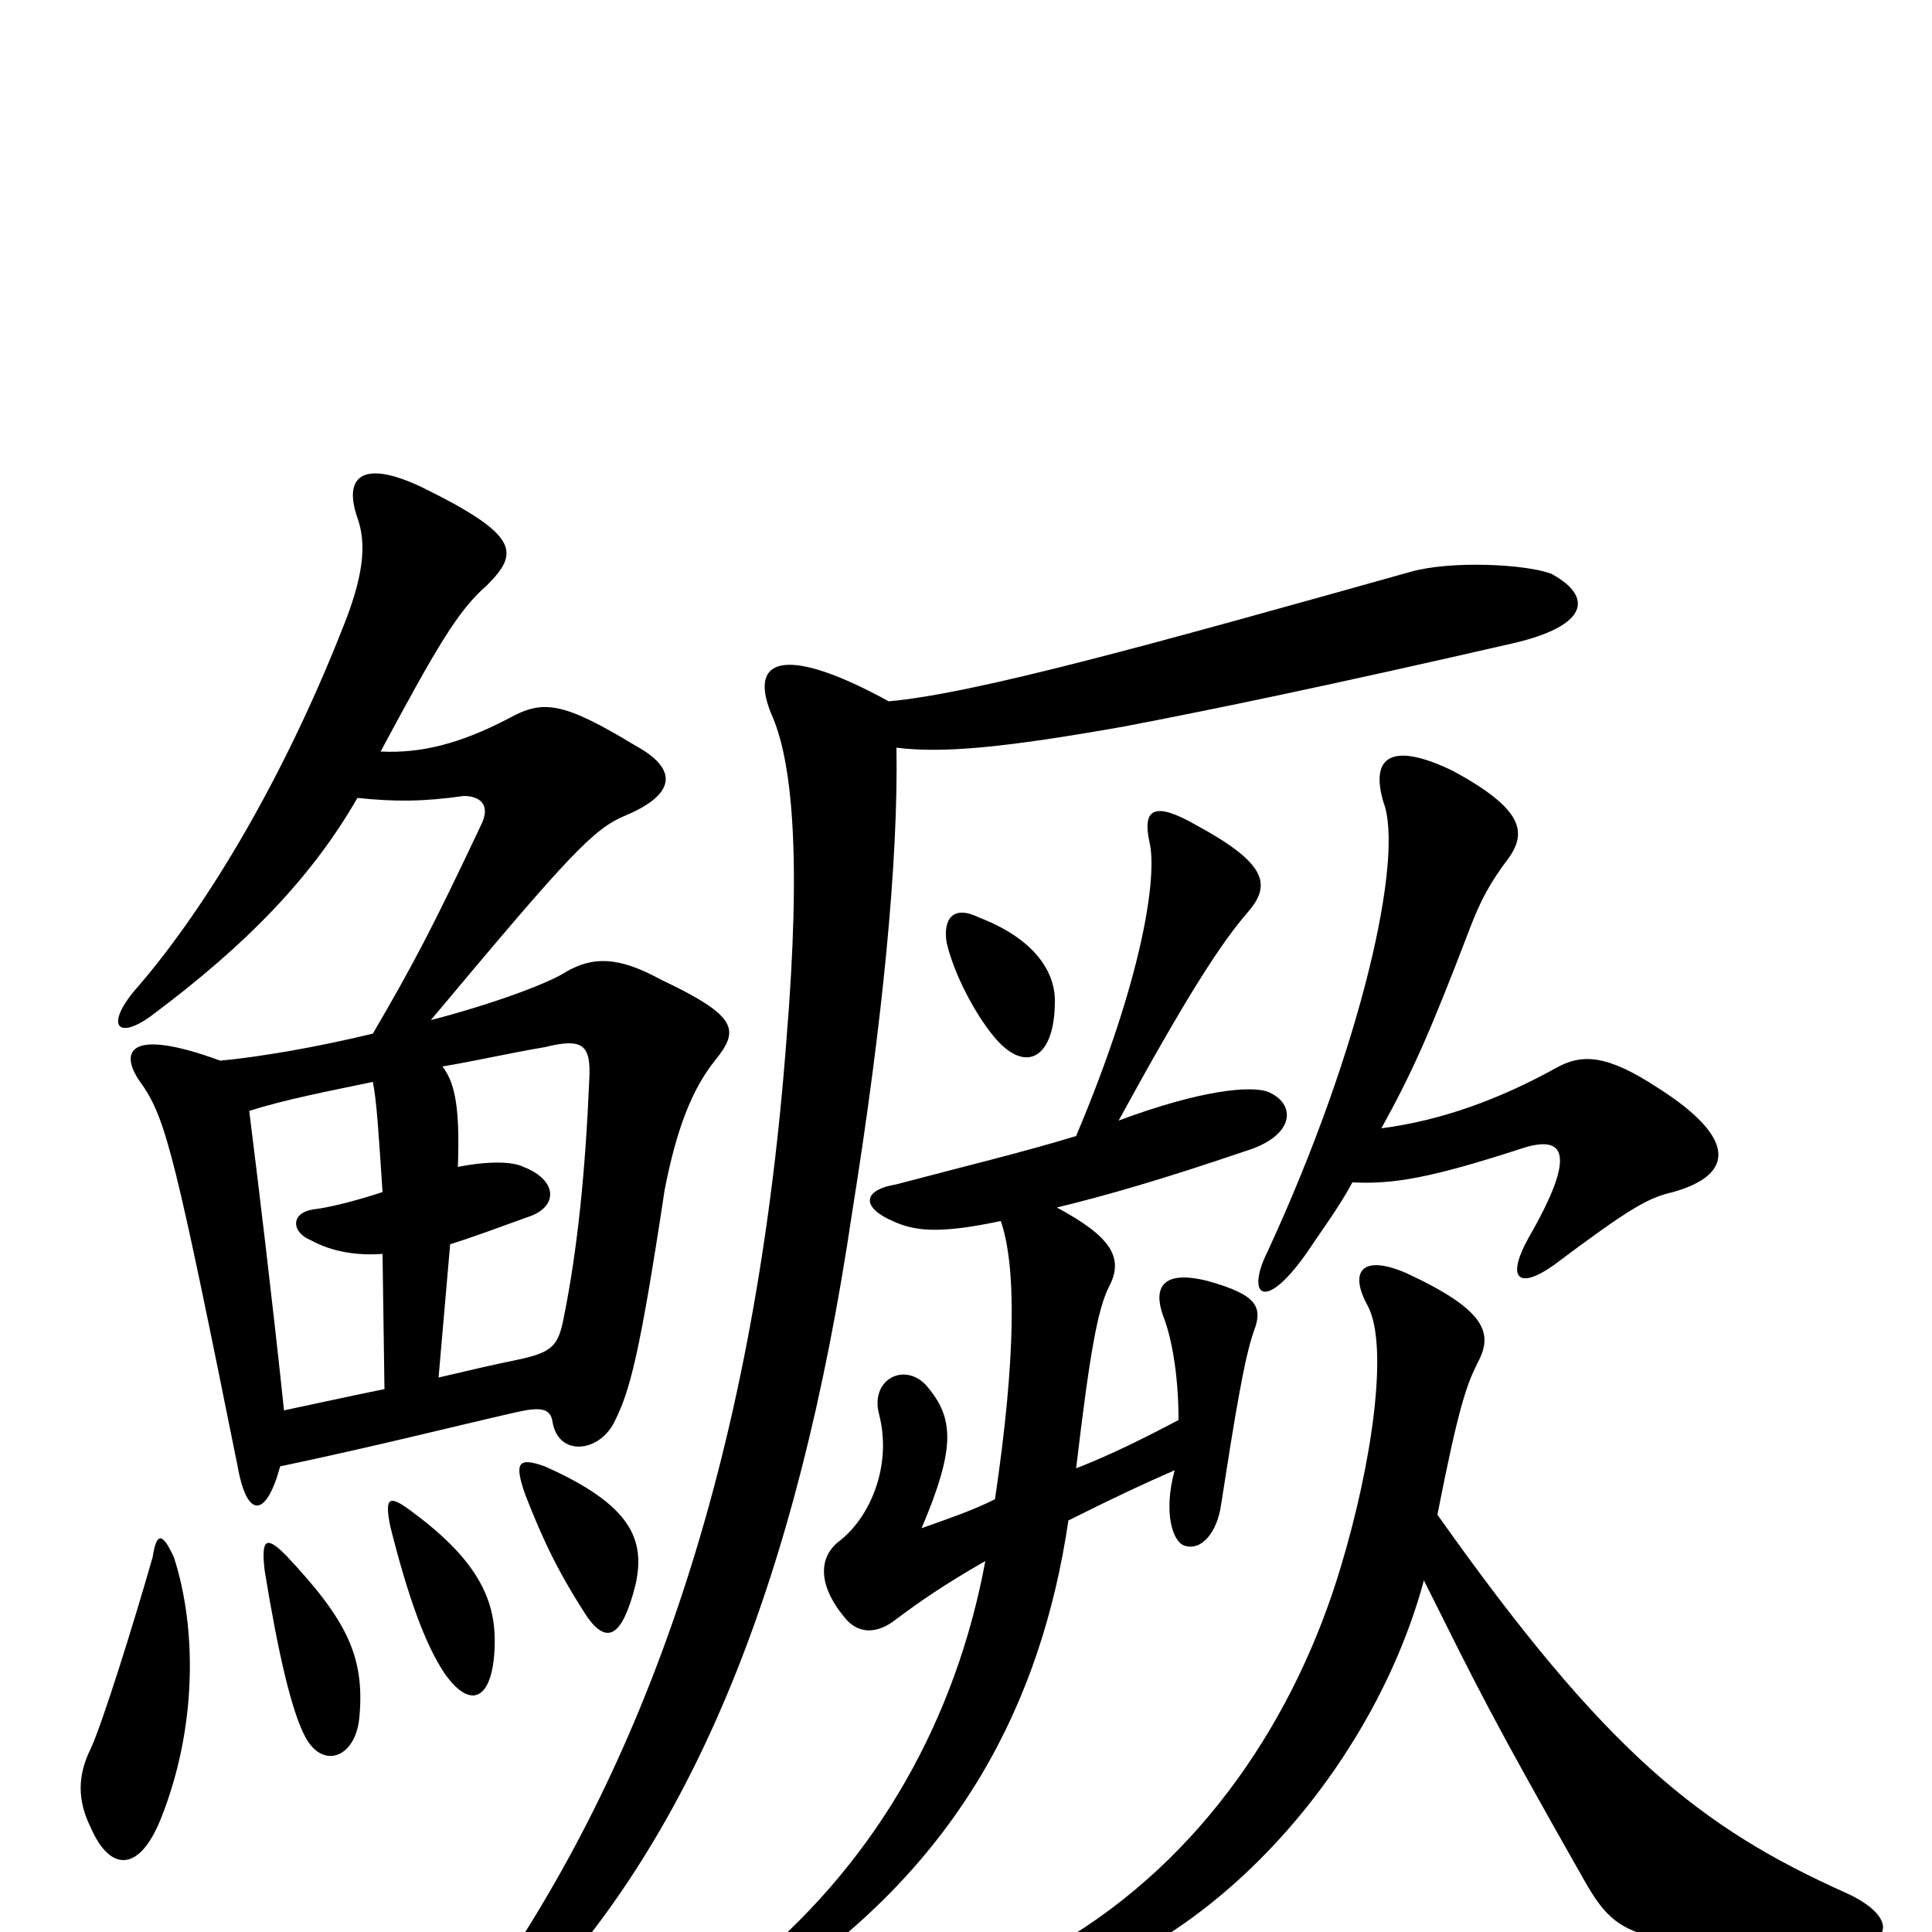 <svg xmlns="http://www.w3.org/2000/svg" viewBox="0 -1000 1000 1000">
	<path fill="#000000" d="M737 -182C765 -126 771 -113 821 -25C838 4 848 8 955 7C980 7 982 -8 956 -20C880 -54 831 -93 744 -216C755 -272 759 -283 765 -295C773 -310 769 -322 728 -341C705 -351 698 -342 708 -324C719 -303 710 -242 694 -189C671 -112 623 -38 548 6C532 16 542 30 557 25C641 -5 713 -93 737 -182ZM715 -416C731 -445 740 -465 761 -520C766 -533 771 -543 781 -556C790 -569 789 -581 752 -601C721 -616 709 -609 716 -585C727 -557 705 -458 656 -352C645 -330 654 -320 676 -351C684 -363 693 -375 700 -388C721 -387 740 -390 789 -406C809 -412 817 -404 791 -359C779 -337 787 -333 804 -345C844 -375 853 -380 866 -383C898 -392 899 -411 858 -437C832 -454 819 -455 805 -447C776 -431 746 -420 715 -416ZM579 -420C614 -484 632 -512 646 -528C658 -542 656 -553 619 -573C598 -585 591 -582 595 -564C599 -547 592 -495 557 -412C531 -404 498 -396 464 -387C446 -384 446 -375 462 -368C473 -363 485 -361 518 -368C526 -345 526 -298 515 -224C503 -218 491 -214 477 -209C494 -249 494 -265 481 -281C470 -296 450 -287 455 -268C462 -241 450 -214 434 -202C424 -194 423 -180 437 -163C444 -154 454 -154 464 -162C476 -171 489 -180 510 -192C495 -111 455 -39 391 15C376 28 387 38 404 27C496 -36 539 -118 553 -213C579 -226 592 -232 608 -239C602 -217 607 -202 613 -200C622 -197 630 -207 632 -221C639 -266 644 -297 649 -311C654 -324 650 -330 625 -337C601 -343 597 -333 602 -319C606 -309 610 -290 610 -265C593 -256 575 -247 557 -240C564 -299 568 -322 574 -334C582 -349 575 -360 547 -375C572 -381 603 -390 644 -404C671 -412 671 -429 656 -435C647 -438 622 -436 579 -420ZM507 -525C493 -532 488 -524 490 -512C494 -495 505 -475 514 -464C530 -444 546 -451 546 -482C546 -499 533 -515 507 -525ZM460 -637C409 -665 387 -661 399 -631C410 -607 415 -558 407 -461C390 -237 331 -83 252 30C235 54 248 65 266 46C359 -46 413 -183 441 -372C457 -472 465 -555 464 -613C488 -610 520 -613 582 -624C629 -633 687 -645 783 -667C822 -676 825 -691 803 -703C790 -708 751 -710 730 -704C598 -667 505 -641 460 -637ZM90 -194C84 -207 81 -207 79 -194C69 -159 53 -108 47 -95C40 -81 40 -68 47 -54C57 -31 72 -31 83 -58C102 -105 102 -157 90 -194ZM186 -111C189 -143 179 -162 148 -195C138 -205 135 -204 137 -187C144 -144 151 -114 158 -101C167 -84 184 -90 186 -111ZM256 -147C257 -170 249 -191 214 -217C201 -227 199 -225 202 -210C211 -174 220 -149 230 -134C244 -114 255 -121 256 -147ZM329 -180C334 -203 327 -221 282 -241C268 -246 266 -243 272 -226C281 -203 289 -186 304 -163C314 -149 322 -152 329 -180ZM237 -396C238 -425 236 -439 229 -448C247 -451 264 -455 282 -458C302 -463 306 -459 305 -441C303 -394 299 -354 292 -319C289 -303 286 -300 267 -296C257 -294 244 -291 227 -287L233 -356C246 -360 259 -365 273 -370C289 -375 289 -389 271 -396C265 -399 252 -399 237 -396ZM198 -351L199 -281C184 -278 166 -274 147 -270C141 -327 134 -385 129 -425C148 -431 169 -435 193 -440C195 -430 196 -413 198 -383C186 -379 171 -375 162 -374C150 -372 151 -362 161 -358C172 -352 185 -350 198 -351ZM185 -587C204 -585 219 -585 240 -588C249 -588 254 -583 249 -573C224 -520 214 -501 193 -465C164 -458 135 -453 114 -451C65 -469 61 -455 74 -438C86 -420 91 -400 123 -241C128 -213 138 -215 145 -241C197 -252 232 -261 267 -269C280 -272 285 -271 286 -264C289 -246 310 -248 318 -264C326 -280 331 -298 344 -384C350 -415 358 -436 370 -451C383 -467 382 -474 342 -493C320 -505 307 -505 293 -497C284 -491 254 -480 223 -472C295 -558 307 -571 324 -578C350 -589 351 -602 329 -614C291 -637 281 -638 263 -628C238 -615 218 -610 197 -611C226 -665 237 -684 252 -697C269 -714 269 -723 218 -748C186 -763 178 -752 185 -732C190 -718 188 -701 177 -674C147 -598 108 -532 72 -490C54 -470 60 -461 78 -474C129 -512 162 -547 185 -587Z"/>
</svg>